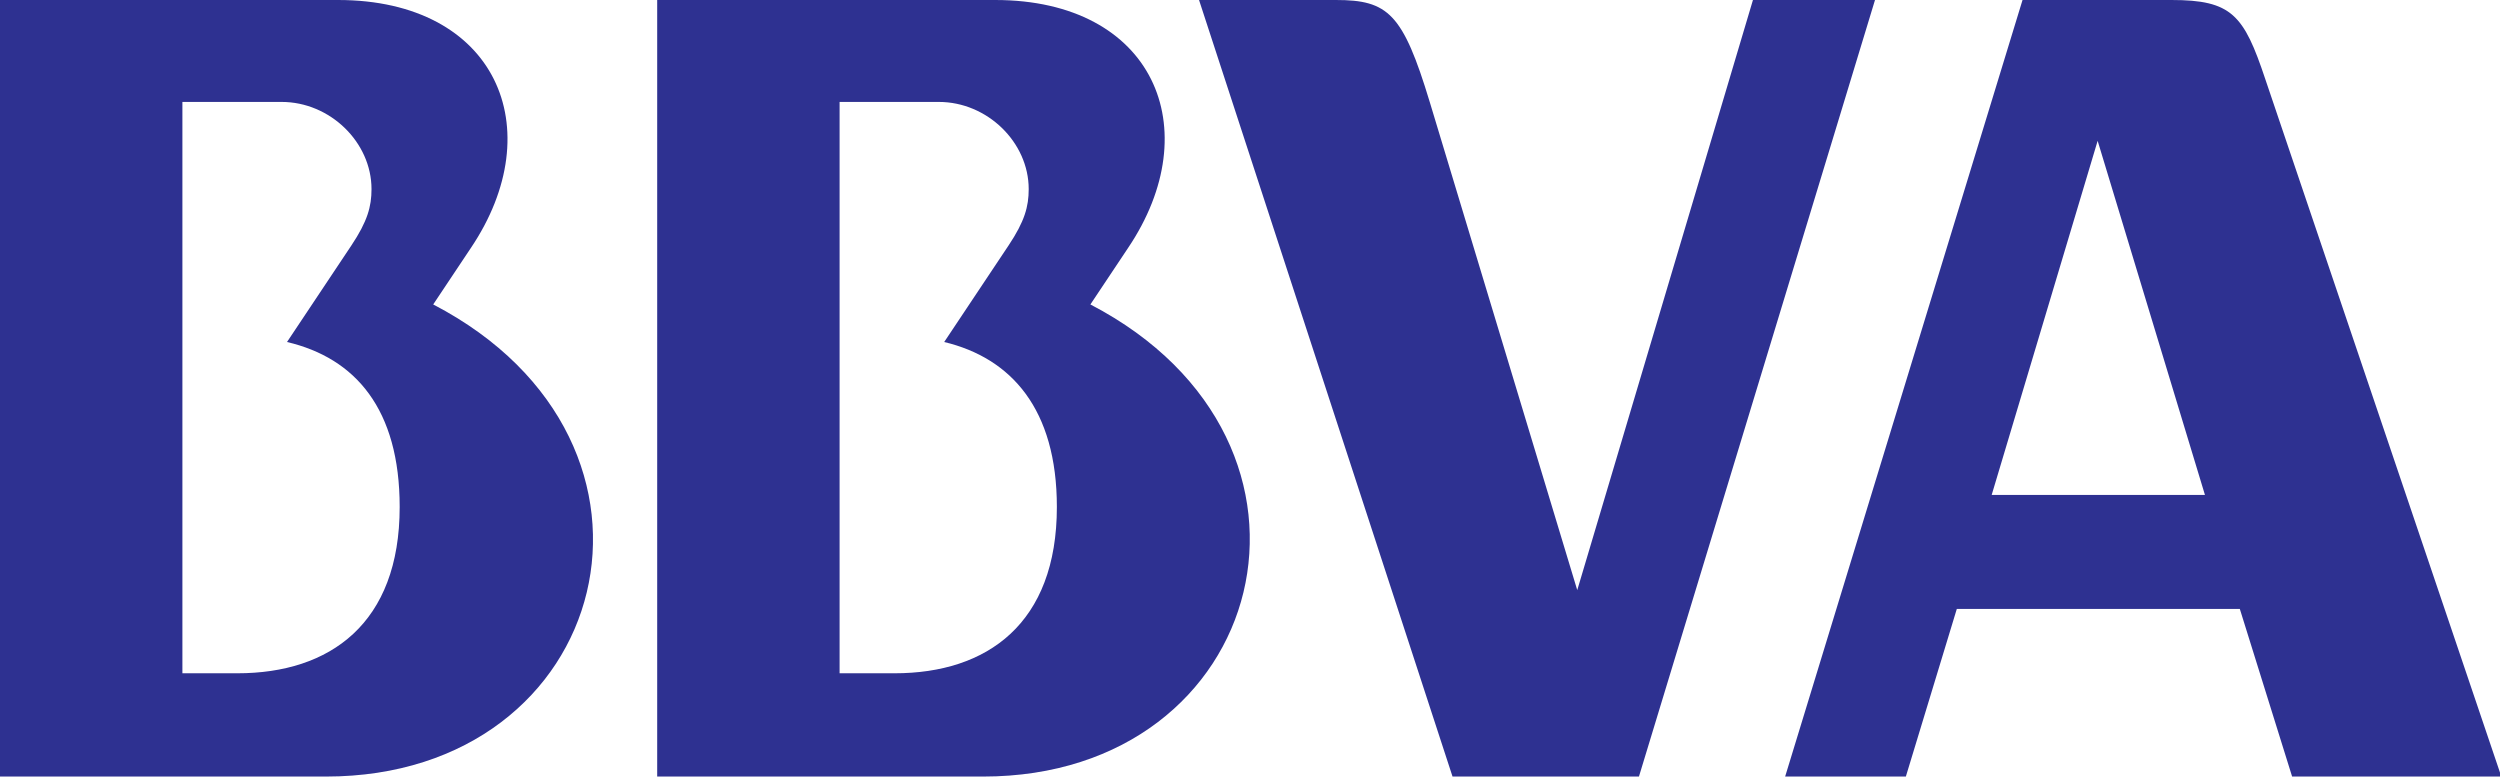 <?xml version="1.0" encoding="utf-8"?>
<!-- Generator: Adobe Illustrator 22.0.1, SVG Export Plug-In . SVG Version: 6.00 Build 0)  -->
<svg version="1.1" xmlns="http://www.w3.org/2000/svg" xmlns:xlink="http://www.w3.org/1999/xlink" x="0px" y="0px"
	 viewBox="0 0 186.4 57.9" style="enable-background:new 0 0 186.4 57.9;" xml:space="preserve">
<style type="text/css">
	.st0{fill:#014B8E;}
	.st1{fill:#F57D31;}
	.st2{fill-rule:evenodd;clip-rule:evenodd;fill:#2E3191;}
	.st3{fill-rule:evenodd;clip-rule:evenodd;fill:#EC1C24;}
	.st4{fill-rule:evenodd;clip-rule:evenodd;fill:#0A83BA;}
	.st5{fill-rule:evenodd;clip-rule:evenodd;fill:#BDCD0D;}
	.st6{fill-rule:evenodd;clip-rule:evenodd;fill:#304A9E;}
	.st7{fill-rule:evenodd;clip-rule:evenodd;fill:#00A551;}
</style>
<g id="GuÌas_para_la_mesa_de_trabajo">
</g>
<g id="Layer_1">
	<g>
		<path class="st2" d="M161.9,0c4.5,0,5.4,1.1,7,5.9l17.6,52h-15.6L167,45.4h-21.1l-3.8,12.5h-9L150.8,0L161.9,0L161.9,0z
			 M164.4,36.9h-15.9l7.9-26.4L164.4,36.9L164.4,36.9z"/>
		<path class="st2" d="M73.3,57.9H49V0h25.2c11.8,0,15.9,9.6,9.9,18.5l-2.8,4.2C101.1,33,94.6,57.9,73.3,57.9L73.3,57.9z M70.4,25.5
			l4.8-7.2c1.2-1.8,1.5-2.9,1.5-4.2c0-3.5-3.1-6.5-6.7-6.5h-7.4v42.6h4.1c6.9,0,12.1-3.7,12.1-12.4C78.8,30.5,75.4,26.7,70.4,25.5
			L70.4,25.5z"/>
		<path class="st2" d="M24.3,57.9H0V0h25.2C37,0,41.1,9.6,35.1,18.5l-2.8,4.2C52.1,33,45.7,57.9,24.3,57.9L24.3,57.9z M21.4,25.5
			l4.8-7.2c1.2-1.8,1.5-2.9,1.5-4.2c0-3.5-3.1-6.5-6.7-6.5h-7.4v42.6h4.1c6.9,0,12.1-3.7,12.1-12.4C29.8,30.5,26.5,26.7,21.4,25.5
			L21.4,25.5z"/>
		<path class="st2" d="M130.7,0h9.1l-17.6,57.9l-13.9,0L89.4,0l10.2,0c3.9,0,5,1,7,7.6l11,36.4L130.7,0L130.7,0z"/>
	</g>
</g>
</svg>
